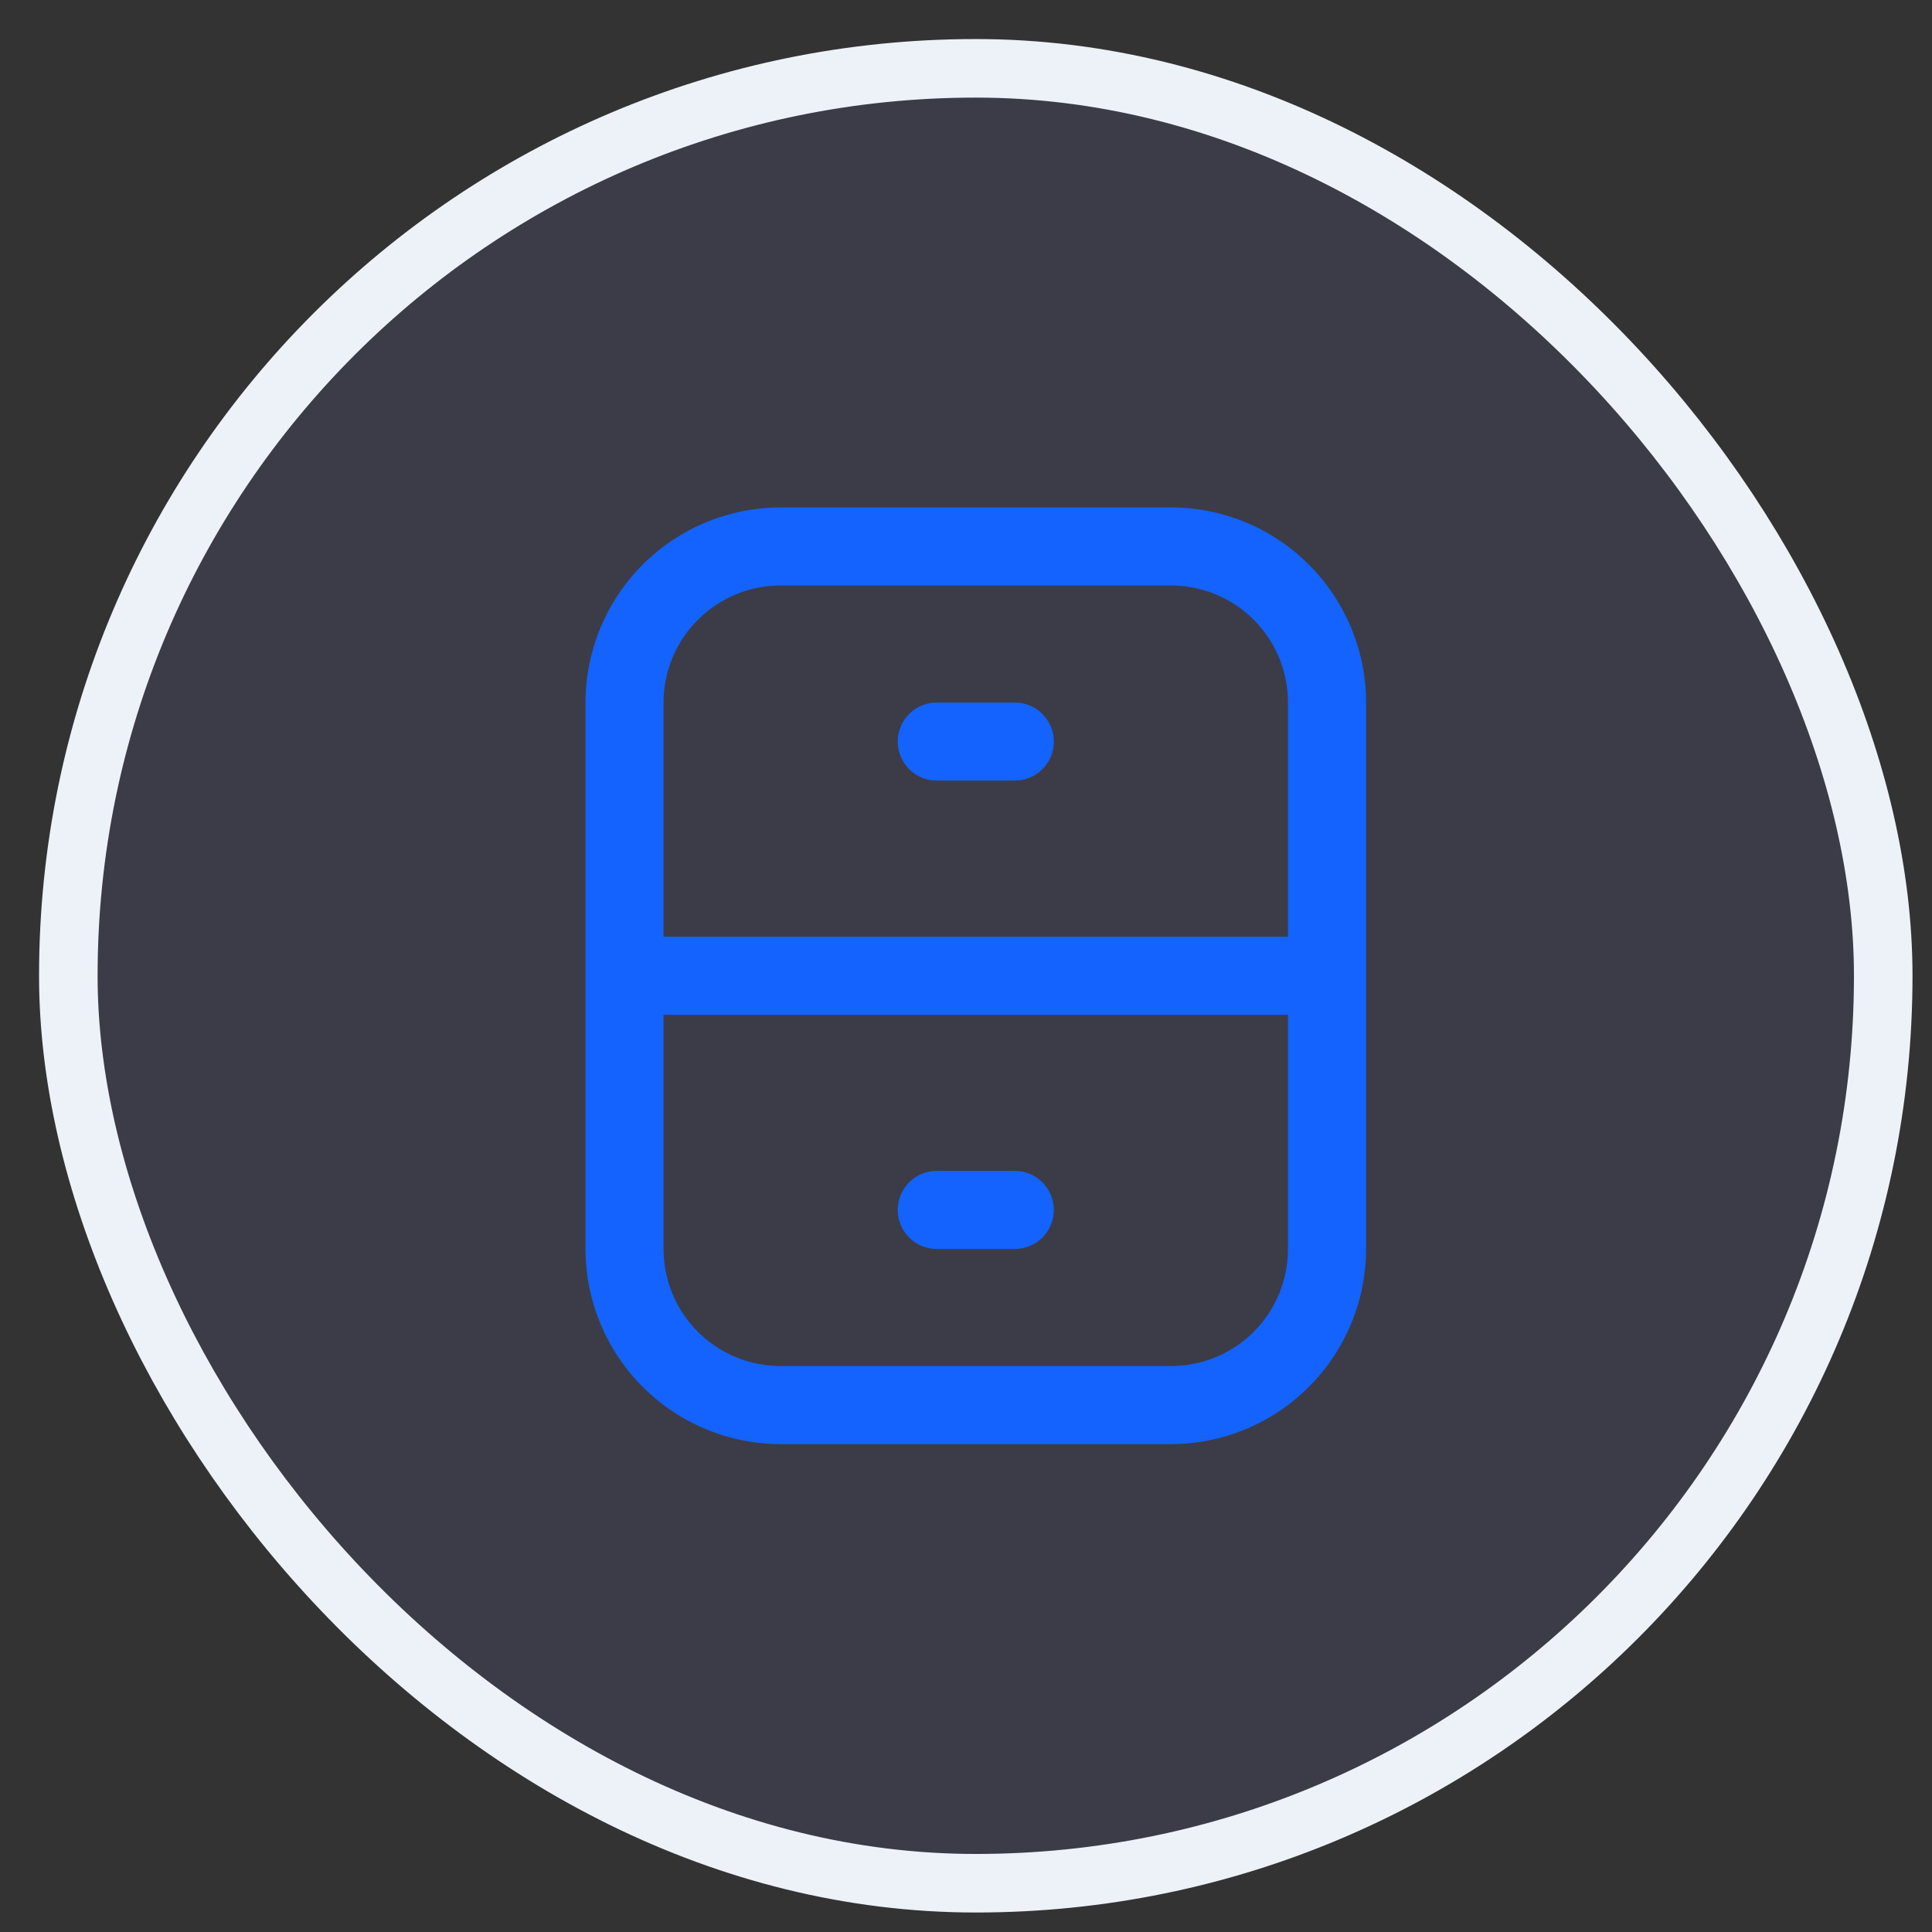 <svg width="33" height="33" viewBox="0 0 33 33" fill="none" xmlns="http://www.w3.org/2000/svg">
<rect x="0" y="0" width="33" height="33" fill="#333333" stroke="none"/>
<rect x="1.167" y="1.167" width="31" height="31" rx="15.5" fill="#8390FA" fill-opacity="0.1"/>
<rect x="1.167" y="1.167" width="31" height="31" rx="15.5" stroke="#EDF2F9"/>
<g clip-path="url(#clip0_158_420)">
<path d="M20 8.667H13.334C12.45 8.668 11.603 9.019 10.978 9.644C10.353 10.269 10.002 11.116 10.001 12V21.333C10.002 22.217 10.353 23.064 10.978 23.689C11.603 24.314 12.45 24.666 13.334 24.667H20C20.884 24.666 21.732 24.314 22.356 23.689C22.981 23.064 23.333 22.217 23.334 21.333V12C23.333 11.116 22.981 10.269 22.356 9.644C21.732 9.019 20.884 8.668 20 8.667V8.667ZM13.334 10H20C20.531 10 21.04 10.211 21.415 10.586C21.79 10.961 22 11.47 22 12V16H11.334V12C11.334 11.47 11.544 10.961 11.92 10.586C12.295 10.211 12.803 10 13.334 10ZM20 23.333H13.334C12.803 23.333 12.295 23.123 11.92 22.748C11.544 22.372 11.334 21.864 11.334 21.333V17.333H22V21.333C22 21.864 21.79 22.372 21.415 22.748C21.04 23.123 20.531 23.333 20 23.333Z" fill="#1463FF"/>
<path d="M16 13.333H17.334C17.51 13.333 17.68 13.263 17.805 13.138C17.93 13.013 18 12.844 18 12.667C18 12.49 17.93 12.32 17.805 12.195C17.68 12.07 17.51 12 17.334 12H16C15.823 12 15.654 12.07 15.529 12.195C15.404 12.32 15.334 12.49 15.334 12.667C15.334 12.844 15.404 13.013 15.529 13.138C15.654 13.263 15.823 13.333 16 13.333Z" fill="#1463FF"/>
<path d="M17.334 20H16C15.823 20 15.654 20.07 15.529 20.195C15.404 20.32 15.334 20.49 15.334 20.667C15.334 20.843 15.404 21.013 15.529 21.138C15.654 21.263 15.823 21.333 16 21.333H17.334C17.51 21.333 17.68 21.263 17.805 21.138C17.93 21.013 18 20.843 18 20.667C18 20.49 17.93 20.32 17.805 20.195C17.68 20.07 17.51 20 17.334 20Z" fill="#1463FF"/>
</g>
<defs>
<clipPath id="clip0_158_420">
<rect width="16" height="16" fill="white" transform="translate(8.667 8.667)"/>
</clipPath>
</defs>
</svg>
